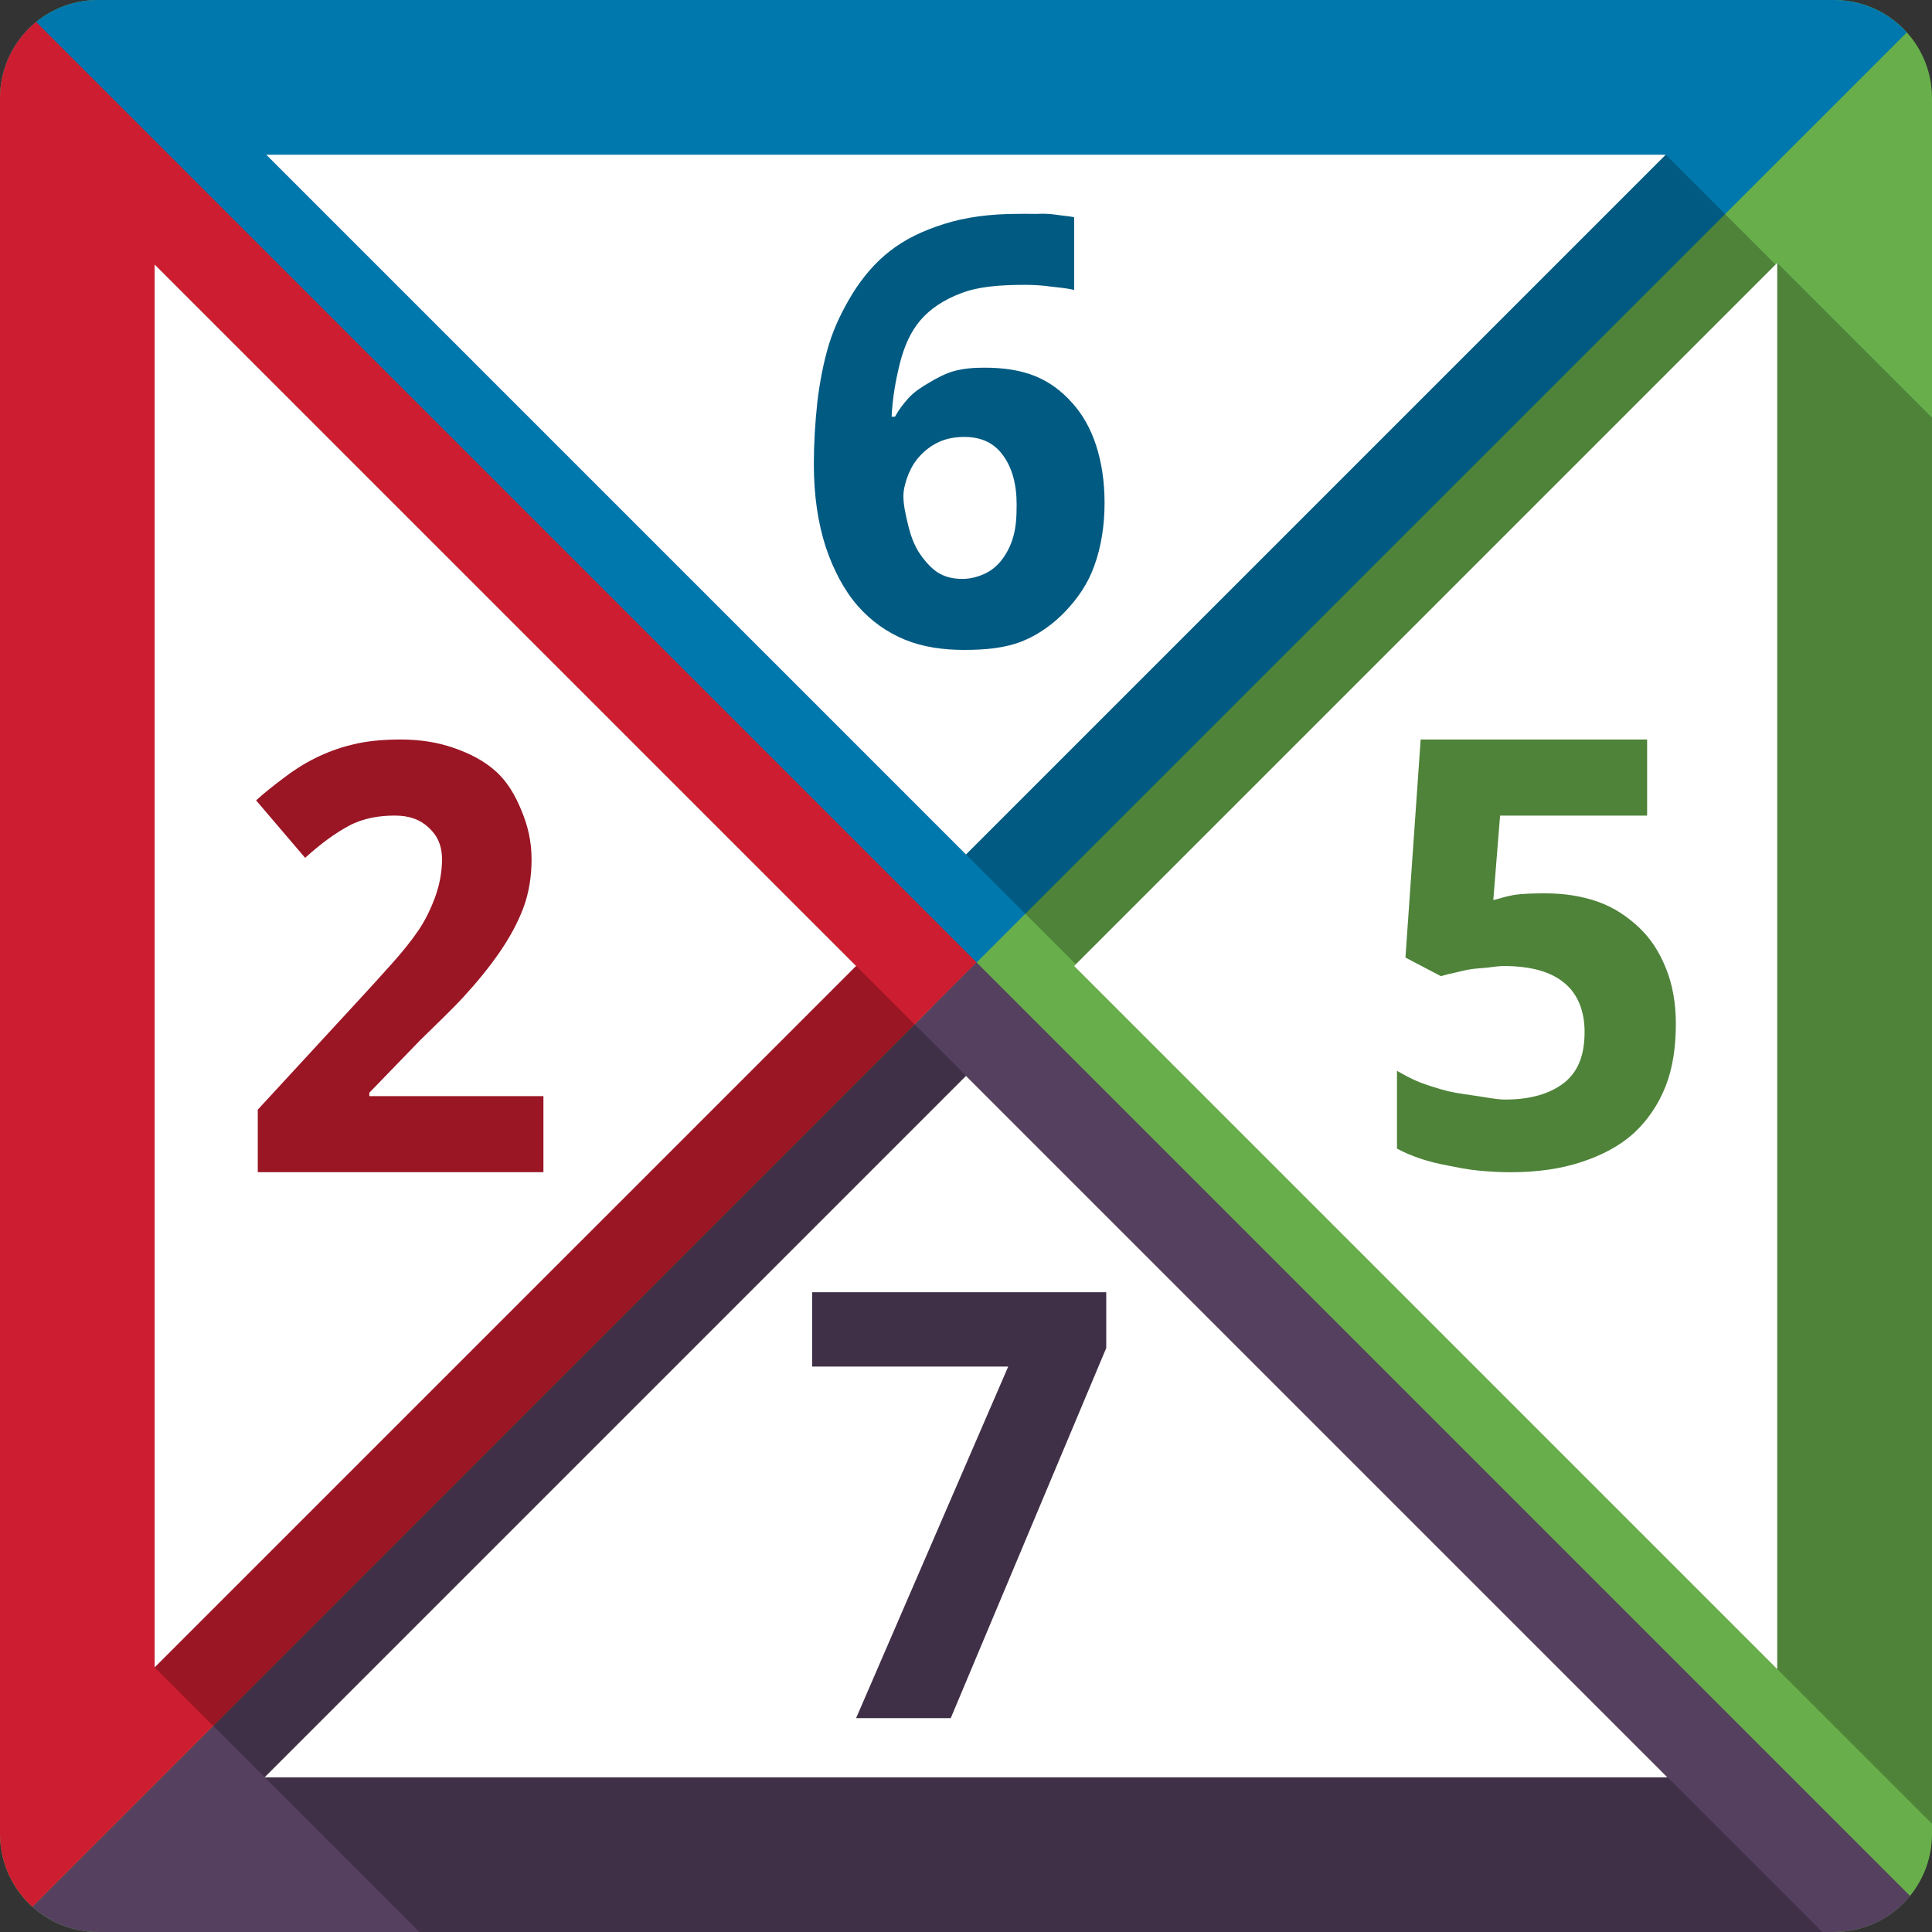 <?xml version="1.0" encoding="UTF-8" standalone="no"?>
<svg
   xmlns:dc="http://purl.org/dc/elements/1.1/"
   xmlns:cc="http://creativecommons.org/ns#"
   xmlns:rdf="http://www.w3.org/1999/02/22-rdf-syntax-ns#"
   xmlns:svg="http://www.w3.org/2000/svg"
   xmlns="http://www.w3.org/2000/svg"
   xmlns:sodipodi="http://sodipodi.sourceforge.net/DTD/sodipodi-0.dtd"
   xmlns:inkscape="http://www.inkscape.org/namespaces/inkscape"
   viewBox="0 0 512 512"
   id="svg2"
   version="1.1"
   inkscape:version="0.91+devel r13804 custom"
   sodipodi:docname="gnome-tetravex.svg">
  <rect x="0" y="0" width="512" height="512" fill="#333333" stroke="none"/>
  <defs
     id="defs10442" />
  <sodipodi:namedview
     pagecolor="#ffffff"
     bordercolor="#666666"
     borderopacity="1"
     objecttolerance="10"
     gridtolerance="10"
     guidetolerance="10"
     inkscape:pageopacity="0"
     inkscape:pageshadow="2"
     inkscape:window-width="1366"
     inkscape:window-height="709"
     id="namedview10440"
     showgrid="false"
     inkscape:zoom="0.4609375"
     inkscape:cx="-8.6779661"
     inkscape:cy="237.55932"
     inkscape:window-x="-2"
     inkscape:window-y="-3"
     inkscape:window-maximized="1"
     inkscape:current-layer="svg2" />
  <g
     id="g13805"
     transform="translate(299.39,-297.22)">
    <path
       id="path10380"
       d="m -273.39,297.22 c -14.397,0 -26,11.603 -26,26 l 0,460 c 0,14.397 11.603,26 26,26 l 460,0 c 14.397,0 26,-11.603 26,-26 l 0,-460 c 0,-14.397 -11.603,-26 -26,-26 l -460,0"
       style="fill:#68af4c"
       inkscape:connector-curvature="0" />
    <g
       transform="translate(-299.39,297.22)"
       id="g10382">
      <path
         id="path10384"
         d="M 258.81,255.06 8.59,505.31 c 4.604,4.147 10.698,6.688 17.406,6.688 l 460,0 c 8.161,0 15.427,-3.711 20.19,-9.563 l -247.37,-247.37"
         inkscape:connector-curvature="0"
         style="fill:#55405f" />
      <path
         id="path10386"
         d="M 26,0 C 13.615,0 3.299,8.592 0.656,20.16 L 247.186,266.69 505.316,8.6 C 500.563,3.323 493.693,0.006 486.003,0.006 l -460,0"
         inkscape:connector-curvature="0"
         style="fill:#0078ad" />
      <path
         id="path10388"
         d="M 9.563,5.813 C 3.711,10.574 0,17.843 0,26.003 l 0,460 c 0,7.689 3.317,14.559 8.594,19.313 L 258.814,255.066 9.564,5.816"
         inkscape:connector-curvature="0"
         style="fill:#cd1d31" />
    </g>
    <path
       id="path10436"
       d="m -228.83,338.22 185.44,185.44 29.11,29.11 -0.447,0.449 186.33,186.33 41,41 0,-372.67 -41,-41 -0.449,0.447 -29.11,-29.11 -370.87,0 m -29.563,29.11 0,371.77 29.12,29.12 41,41 371.77,0 -41,-41 -11.977,-11.977 -173.91,-173.91 -29.12,-29.12 -185.88,-185.89"
       style="opacity:0.25"
       inkscape:connector-curvature="0" />
    <path
       id="path10438"
       d="m -228.83,338.22 185.44,185.44 185.44,-185.44 -370.88,0 m 199.32,15.677 c 1.082,0 2.295,-0.043 3.583,0 1.289,0.057 2.743,-0.1 4.03,0 1.34,0.057 2.794,0.292 4.03,0.447 1.237,0.155 2.156,0.241 3.135,0.447 l 0,19.26 c -1.959,-0.464 -4.054,-0.638 -6.271,-0.896 -2.165,-0.31 -4.502,-0.447 -6.719,-0.447 -6.959,0 -12.536,0.486 -17.02,2.24 -4.485,1.701 -8.121,4.074 -10.75,7.167 -2.629,3.093 -4.241,6.868 -5.375,11.198 -1.082,4.33 -1.982,9.08 -2.24,14.333 l 0.896,0 c 1.031,-1.856 2.14,-3.329 3.583,-4.927 1.495,-1.649 3.416,-2.897 5.375,-4.03 1.959,-1.185 4.296,-2.465 6.719,-3.135 2.474,-0.669 5.02,-0.896 8.06,-0.896 4.897,0 9.52,0.642 13.438,2.24 3.917,1.598 7.174,4.125 9.854,7.167 2.732,3.041 4.828,6.765 6.271,11.198 1.443,4.433 2.24,9.507 2.24,15.229 0,6.134 -0.934,11.728 -2.687,16.573 -1.701,4.845 -4.419,8.692 -7.615,12.09 -3.196,3.351 -7.11,6.258 -11.646,8.06 -4.536,1.753 -9.559,2.24 -15.229,2.24 -5.567,0 -10.832,-0.728 -15.677,-2.688 -4.846,-2.01 -8.933,-4.886 -12.542,-8.958 -3.557,-4.072 -6.449,-9.491 -8.51,-15.677 -2.01,-6.237 -3.135,-13.443 -3.135,-21.948 0,-5.412 0.33,-10.764 0.896,-16.12 0.619,-5.361 1.64,-10.78 3.135,-15.677 1.546,-4.948 3.694,-9.211 6.271,-13.437 2.629,-4.227 5.885,-8.105 9.854,-11.198 4.02,-3.144 8.766,-5.414 14.333,-7.167 5.618,-1.804 12.234,-2.687 19.708,-2.688 m 201.11,12.99 -186.33,186.33 186.33,186.33 0,-372.67 m -430,0.447 0,371.77 185.89,-185.88 -185.89,-185.89 m 214.55,45.687 c -2.371,0 -4.76,0.416 -6.719,1.343 -1.959,0.927 -3.535,2.089 -4.927,3.583 -1.392,1.495 -2.362,3.071 -3.135,4.927 -0.721,1.856 -1.343,3.916 -1.343,5.823 0,2.629 0.725,5.434 1.343,8.06 0.669,2.577 1.399,4.605 2.688,6.719 1.34,2.062 3.02,4.086 4.927,5.375 1.959,1.289 4.141,1.792 6.719,1.792 2.113,0 4.122,-0.572 5.823,-1.343 1.753,-0.824 3.242,-1.985 4.479,-3.583 1.289,-1.649 2.465,-3.797 3.135,-6.271 0.722,-2.474 0.896,-5.108 0.896,-8.51 0,-5.516 -1.263,-9.845 -3.583,-12.99 -2.268,-3.196 -5.611,-4.927 -10.302,-4.927 z m -149.6,80.18 c 5.412,0 10.05,0.744 14.333,2.24 4.33,1.495 8.157,3.487 11.198,6.271 3.041,2.732 5.121,6.385 6.719,10.302 1.65,3.918 2.687,8.093 2.687,12.99 0,4.433 -0.692,8.917 -2.239,12.99 -1.547,4.02 -3.59,7.728 -6.271,11.646 -2.68,3.866 -5.85,7.78 -9.406,11.646 -3.505,3.815 -7.625,7.677 -11.646,11.646 l -13.437,13.885 0,0.896 46.14,0 0,20.16 -75.7,0 0,-16.573 26.427,-28.667 c 3.351,-3.608 6.226,-6.813 8.958,-9.854 2.732,-3.041 5.208,-6.072 7.167,-8.958 1.959,-2.887 3.397,-5.969 4.479,-8.958 1.082,-2.99 1.792,-6.4 1.792,-9.854 0,-3.814 -1.264,-6.397 -3.583,-8.51 -2.268,-2.113 -5.092,-3.135 -8.958,-3.135 -4.072,0 -8.331,0.677 -12.09,2.688 -3.763,2.01 -7.522,4.799 -11.646,8.51 l -12.99,-15.229 c 2.32,-2.113 4.641,-3.916 7.167,-5.823 2.526,-1.959 5.469,-3.88 8.51,-5.375 3.041,-1.495 6.194,-2.707 9.854,-3.583 3.66,-0.927 8.01,-1.343 12.542,-1.343 m 270.54,-0.001 60.02,0 0,20.16 -38.969,0 -1.792,22.396 c 1.649,-0.361 3.21,-0.983 5.375,-1.343 2.216,-0.361 5.057,-0.447 8.51,-0.447 4.845,0 9.71,0.744 13.885,2.24 4.175,1.495 7.657,3.832 10.75,6.719 3.093,2.887 5.414,6.42 7.167,10.75 1.753,4.279 2.687,9.214 2.687,14.781 0,6.134 -0.78,11.676 -2.687,16.573 -1.907,4.846 -4.799,9.139 -8.51,12.542 -3.711,3.351 -8.37,5.81 -13.885,7.615 -5.464,1.804 -11.699,2.688 -18.812,2.688 -2.835,0 -5.727,-0.191 -8.51,-0.447 -2.784,-0.258 -5.485,-0.828 -8.06,-1.343 -2.526,-0.464 -4.847,-1.018 -7.167,-1.792 -2.268,-0.773 -4.415,-1.656 -6.271,-2.688 l 0,-20.604 c 1.804,1.031 3.9,2.207 6.271,3.135 2.371,0.876 4.641,1.57 7.167,2.24 2.577,0.619 5.485,0.932 8.06,1.343 2.577,0.361 4.847,0.896 7.167,0.896 6.907,0 12.07,-1.644 15.677,-4.479 3.608,-2.887 5.375,-7.2 5.375,-13.438 0,-5.567 -1.818,-10.1 -5.375,-12.99 -3.505,-2.938 -8.754,-4.479 -16.12,-4.479 -1.34,0 -2.933,0.288 -4.479,0.447 -1.495,0.155 -2.984,0.191 -4.479,0.447 -1.443,0.258 -2.691,0.588 -4.03,0.896 -1.34,0.258 -2.604,0.588 -3.583,0.896 l -9.406,-4.927 4.03,-57.781 m -120.49,89.14 -185.89,185.89 371.77,0 -185.89,-185.89 m -40.76,57.33 77.937,0 0,14.781 -41.21,98.09 -25.08,0 40.31,-93.17 -51.958,0 0,-19.708"
       style="fill:#ffffff"
       inkscape:connector-curvature="0" />
  </g>
</svg>
